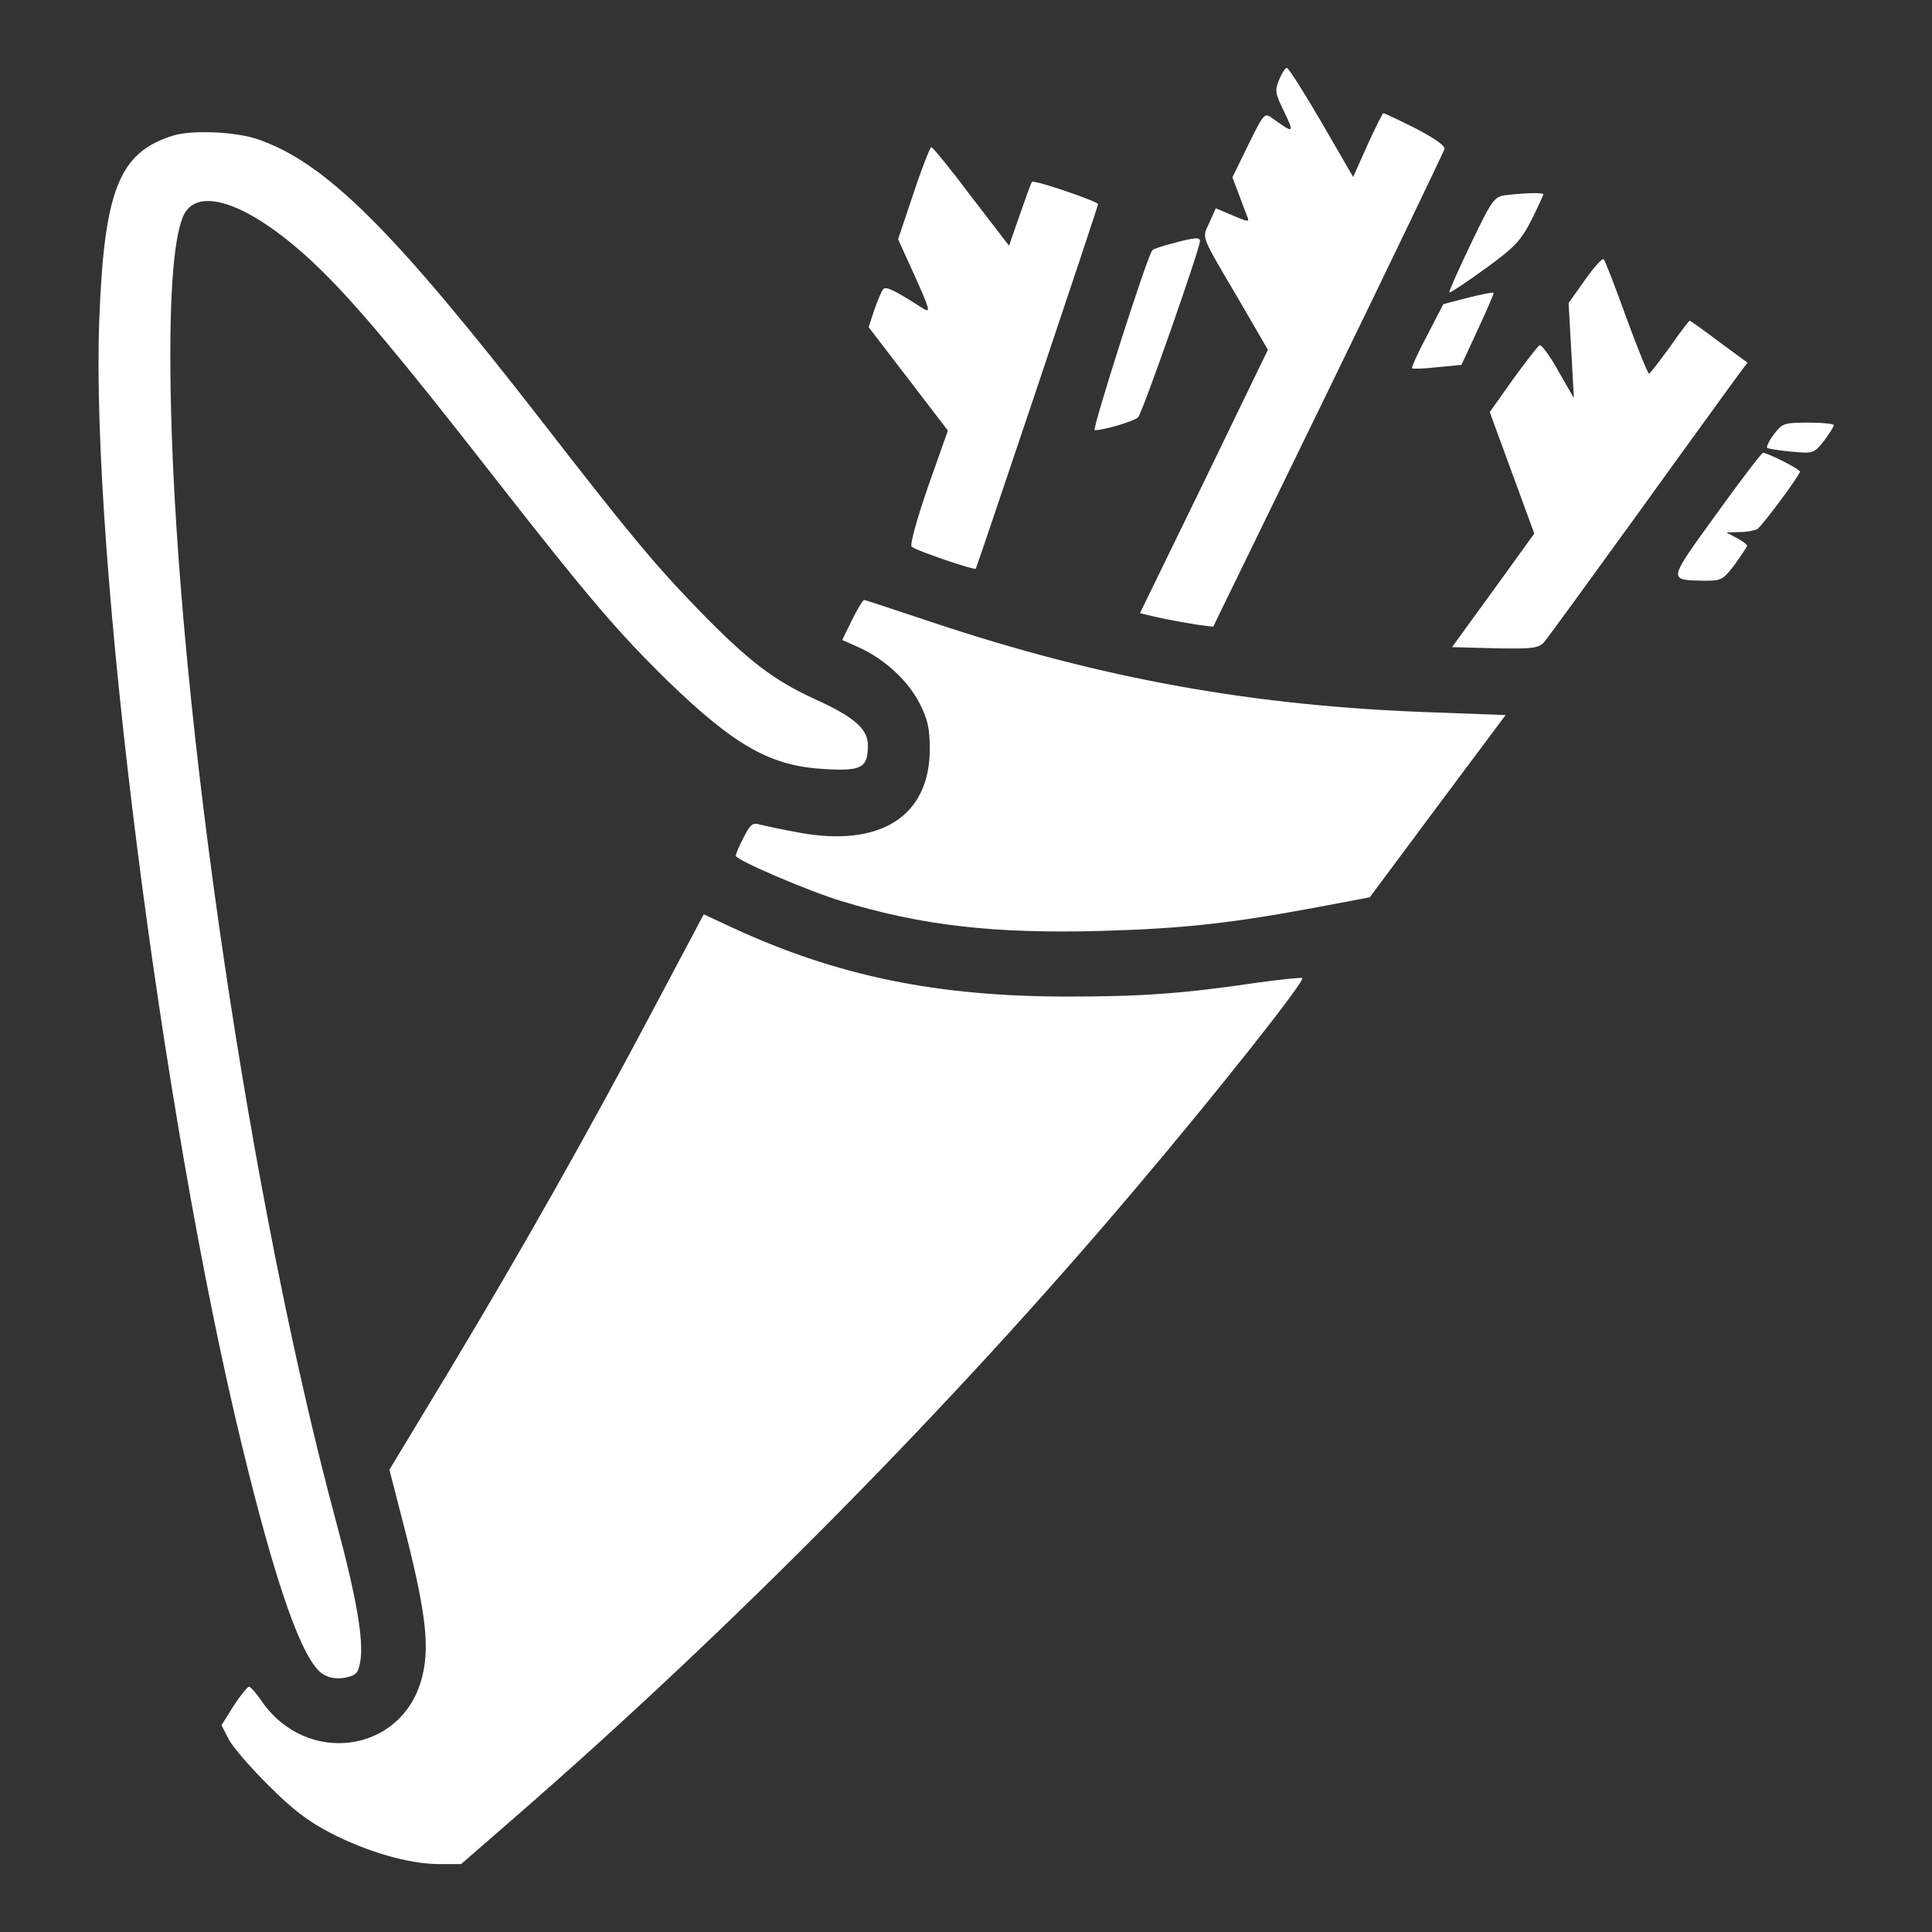 <?xml version="1.0" standalone="no"?>
<!DOCTYPE svg PUBLIC "-//W3C//DTD SVG 20010904//EN"
 "http://www.w3.org/TR/2001/REC-SVG-20010904/DTD/svg10.dtd">
<svg version="1.0" xmlns="http://www.w3.org/2000/svg"
 width="512pt" height="512pt" viewBox="0 0 512 512"
 preserveAspectRatio="xMidYMid meet">
<rect x="0" y="0" width="512" height="512" fill="#333333" stroke="none"/>
<g transform="translate(0,512) scale(0.1,-0.1)"
fill="#ffffff" stroke="none">
<path d="M3390 4909 c-12 -28 -11 -36 13 -85 28 -57 26 -59 -30 -18 -22 16
-23 15 -65 -70 l-42 -86 16 -42 c9 -24 19 -51 23 -61 7 -16 4 -16 -38 2 l-45
19 -17 -38 c-20 -44 -26 -27 82 -211 l73 -126 -169 -349 -170 -349 51 -12 c28
-6 72 -14 97 -18 l46 -6 305 626 c168 345 306 633 308 640 2 9 -27 29 -77 55
-44 22 -82 40 -85 40 -2 0 -21 -38 -42 -84 l-38 -85 -84 145 c-46 79 -87 144
-92 144 -4 0 -13 -14 -20 -31z"/>
<path d="M460 4761 c-144 -44 -184 -143 -197 -491 -23 -623 164 -2098 378
-2980 90 -371 160 -571 214 -606 17 -11 36 -14 59 -10 30 6 35 11 41 44 9 56
-10 168 -65 372 -227 844 -418 2137 -437 2955 -6 268 5 436 32 501 37 88 186
32 359 -135 101 -98 216 -236 466 -556 247 -316 327 -410 461 -541 177 -171
271 -224 413 -232 100 -6 116 3 116 63 0 43 -36 75 -142 123 -109 50 -175 101
-304 233 -120 124 -184 201 -419 504 -394 507 -572 684 -752 746 -58 20 -173
25 -223 10z"/>
<path d="M2421 4608 l-41 -122 45 -99 c39 -87 42 -97 22 -85 -75 48 -99 60
-106 52 -5 -5 -15 -30 -24 -55 l-15 -46 105 -137 105 -137 -53 -150 c-30 -87
-48 -153 -43 -158 9 -9 166 -63 170 -58 3 4 324 959 324 966 0 7 -169 65 -175
59 -2 -1 -16 -40 -32 -86 l-29 -83 -100 130 c-54 72 -102 131 -106 131 -3 0
-25 -55 -47 -122z"/>
<path d="M3992 4603 c-32 -4 -37 -10 -94 -129 -33 -69 -59 -127 -57 -129 2 -2
45 27 95 63 80 58 95 75 123 130 17 34 31 65 31 67 0 5 -45 4 -98 -2z"/>
<path d="M3107 4475 c-27 -7 -51 -15 -53 -18 -13 -12 -161 -477 -153 -477 25
0 105 24 115 34 11 10 164 447 164 467 0 11 -13 10 -73 -6z"/>
<path d="M4201 4379 l-44 -62 7 -126 7 -126 -42 73 c-22 40 -45 70 -49 67 -5
-3 -37 -44 -71 -91 l-61 -86 59 -161 59 -161 -109 -151 -109 -150 113 -3 c98
-2 115 0 130 15 9 10 123 167 254 348 131 182 249 344 262 362 l24 32 -75 55
c-41 31 -76 56 -78 56 -2 0 -26 -31 -53 -70 -28 -38 -52 -70 -55 -70 -3 0 -30
66 -60 148 -29 81 -56 150 -60 155 -3 4 -26 -21 -49 -54z"/>
<path d="M3890 4331 l-65 -17 -43 -83 c-24 -45 -42 -85 -40 -87 3 -2 33 -1 68
3 l63 6 44 95 c24 52 43 95 41 96 -2 2 -32 -4 -68 -13z"/>
<path d="M4701 3969 c-13 -17 -20 -33 -18 -36 3 -2 32 -7 65 -10 58 -5 59 -5
86 29 14 19 26 38 26 41 0 4 -31 7 -68 7 -65 0 -69 -2 -91 -31z"/>
<path d="M4548 3757 c-130 -180 -129 -174 -28 -176 42 0 47 3 78 44 17 24 32
46 32 49 0 3 -12 12 -27 20 l-28 15 35 1 c19 0 40 4 47 8 13 8 113 143 113
152 0 7 -86 50 -98 50 -4 -1 -60 -74 -124 -163z"/>
<path d="M2258 3477 l-26 -53 47 -21 c67 -31 128 -88 158 -147 21 -41 27 -65
27 -121 0 -179 -132 -262 -349 -221 -44 8 -90 18 -102 21 -18 6 -25 0 -42 -34
-12 -22 -21 -44 -21 -49 0 -11 191 -93 280 -120 212 -65 408 -87 689 -79 218
6 349 21 573 63 l138 26 180 242 180 241 -188 7 c-479 16 -882 89 -1332 239
-96 32 -177 59 -180 59 -3 0 -18 -24 -32 -53z"/>
<path d="M1735 2452 c-179 -338 -349 -639 -540 -957 l-163 -270 45 -175 c53
-211 63 -302 39 -384 -56 -193 -304 -225 -422 -55 -14 21 -30 39 -34 39 -4 0
-23 -23 -41 -51 l-32 -51 19 -37 c10 -20 57 -74 104 -121 64 -64 105 -96 165
-127 98 -51 210 -83 288 -83 l59 0 146 127 c567 493 1155 1088 1637 1658 218
257 457 559 446 563 -5 2 -59 -4 -118 -12 -196 -29 -306 -37 -503 -37 -347 0
-611 54 -890 183 l-75 35 -130 -245z"/>
</g>
</svg>
